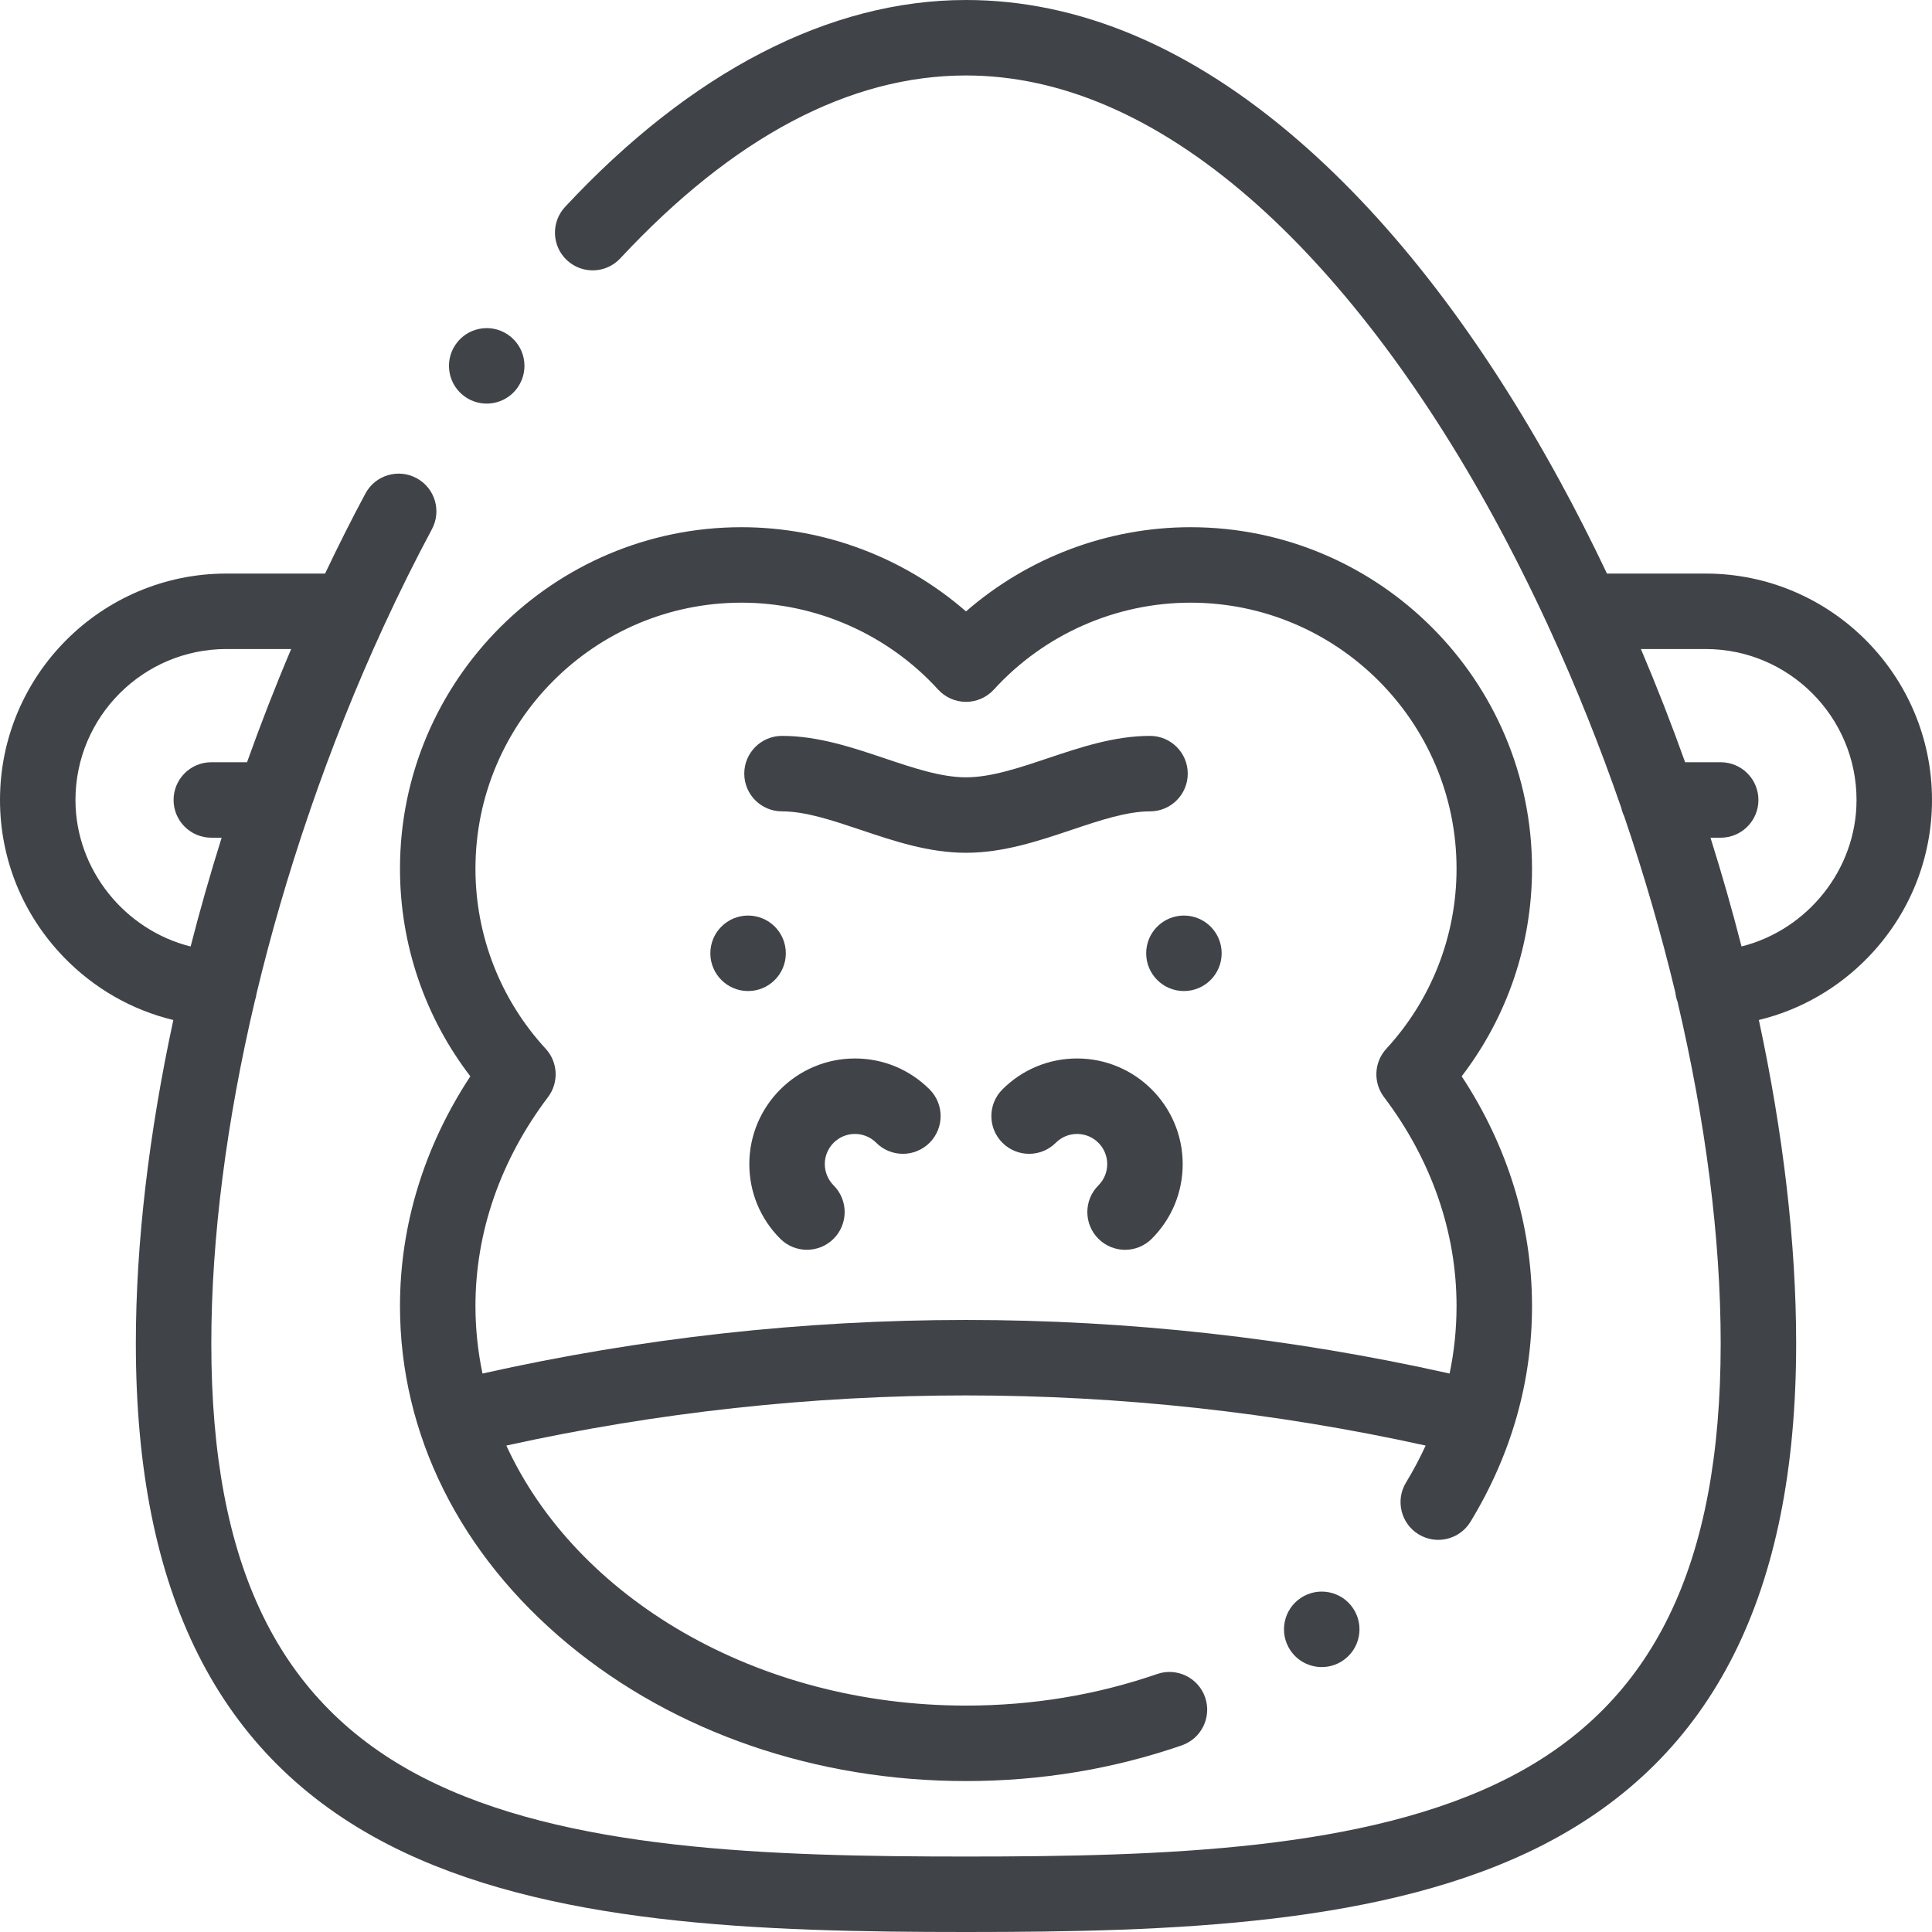 <?xml version="1.0" encoding="UTF-8"?>
<svg width="545px" height="545px" viewBox="0 0 545 545" version="1.1" xmlns="http://www.w3.org/2000/svg" xmlns:xlink="http://www.w3.org/1999/xlink">
    <!-- Generator: Sketch 53 (72520) - https://sketchapp.com -->
    <title>gorilla</title>
    <desc>Created with Sketch.</desc>
    <g id="Page-1" stroke="none" stroke-width="1" fill="none" fill-rule="evenodd">
        <g id="gorilla" fill="#404348" fill-rule="nonzero">
            <path d="M545,225.664 C545,190.446 516.351,161.797 481.133,161.797 L453.312,161.797 C449.05,152.824 444.584,144.021 439.902,135.46 C417.889,95.19 393.191,63.011 366.488,39.821 C336.072,13.397 304.45,0 272.5,0 C234.084,0 194.974,20.183 159.402,58.366 C155.398,62.67 155.635,69.406 159.934,73.41 C164.238,77.418 170.974,77.181 174.978,72.878 C206.87,38.645 239.681,21.289 272.5,21.289 C299.17,21.289 326.097,32.932 352.529,55.892 C376.966,77.115 400.721,108.163 421.224,145.672 C426.659,155.614 431.798,165.884 436.646,176.375 C436.796,176.753 436.958,177.123 437.149,177.477 C444.671,193.855 451.436,210.783 457.361,227.922 C457.536,228.729 457.81,229.498 458.156,230.225 C463.781,246.733 468.625,263.419 472.601,279.984 C472.7,280.895 472.908,281.768 473.22,282.592 C481.091,316.138 485.391,349.103 485.391,378.949 C485.391,441.586 466.426,480.501 425.702,501.416 C385.64,521.99 328.051,523.711 272.5,523.711 C216.953,523.711 159.364,521.99 119.302,501.416 C78.578,480.501 59.609,441.586 59.609,378.949 C59.609,349.103 63.963,315.976 71.913,282.242 C72.129,281.606 72.283,280.945 72.374,280.263 C76.395,263.494 81.314,246.583 87.023,229.86 C87.223,229.39 87.385,228.903 87.518,228.404 C93.551,210.878 100.462,193.568 108.15,176.853 C108.196,176.753 108.25,176.653 108.291,176.55 C112.578,167.252 117.098,158.138 121.842,149.277 C124.62,144.092 122.67,137.643 117.485,134.87 C112.304,132.092 105.851,134.046 103.077,139.227 C99.131,146.591 95.343,154.129 91.705,161.797 L63.867,161.797 C28.649,161.797 0,190.446 0,225.664 C0,242.238 6.374,257.968 17.95,269.959 C26.507,278.824 37.21,284.92 48.894,287.739 C42.042,319.536 38.32,350.633 38.32,378.949 C38.32,449.478 61.626,495.732 109.572,520.355 C153.859,543.1 214.346,545 272.5,545 C330.654,545 391.141,543.096 435.424,520.355 C483.37,495.732 506.68,449.478 506.68,378.949 C506.68,350.538 502.983,319.465 496.156,287.727 C507.819,284.903 518.501,278.812 527.05,269.959 C538.626,257.968 545,242.238 545,225.664 Z M21.289,225.664 C21.289,202.188 40.391,183.086 63.867,183.086 L82.138,183.086 C77.684,193.577 73.535,204.25 69.688,215.02 L59.609,215.02 C53.73,215.02 48.965,219.785 48.965,225.664 C48.965,231.544 53.73,236.309 59.609,236.309 L62.528,236.309 C59.314,246.521 56.391,256.77 53.772,266.999 C35.243,262.375 21.289,245.356 21.289,225.664 Z M491.27,266.986 C488.655,256.762 485.727,246.517 482.513,236.309 L485.391,236.309 C491.27,236.309 496.035,231.544 496.035,225.664 C496.035,219.785 491.27,215.02 485.391,215.02 L475.357,215.02 C471.511,204.25 467.345,193.581 462.883,183.086 L481.133,183.086 C504.613,183.086 523.711,202.188 523.711,225.664 C523.711,245.34 509.777,262.35 491.27,266.986 Z" id="Shape"></path>
            <path d="M221.672,268.92 L221.672,268.912 C221.672,263.036 216.907,258.271 211.028,258.271 C205.148,258.271 200.383,263.041 200.383,268.92 C200.383,274.799 205.148,279.564 211.028,279.564 C216.907,279.564 221.672,274.799 221.672,268.92 L221.672,268.92 Z" id="Path"></path>
            <path d="M333.972,258.271 C328.093,258.271 323.328,263.041 323.328,268.92 C323.328,274.799 328.093,279.564 333.972,279.564 C339.852,279.564 344.617,274.799 344.617,268.92 L344.617,268.912 C344.617,263.036 339.852,258.271 333.972,258.271 L333.972,258.271 Z" id="Path"></path>
            <path d="M241.165,298.587 C224.737,298.587 211.377,311.951 211.377,328.375 C211.377,336.33 214.475,343.81 220.101,349.436 C222.175,351.515 224.903,352.554 227.627,352.554 C230.35,352.554 233.074,351.515 235.153,349.44 C239.311,345.282 239.311,338.542 235.153,334.384 C233.573,332.8 232.666,330.612 232.666,328.375 C232.666,323.689 236.479,319.876 241.165,319.876 C243.435,319.876 245.569,320.758 247.173,322.363 C251.332,326.521 258.072,326.521 262.226,322.363 C266.384,318.205 266.384,311.469 262.226,307.311 C256.6,301.685 249.119,298.587 241.165,298.587 Z" id="Path"></path>
            <path d="M303.839,298.587 C295.881,298.587 288.4,301.685 282.774,307.311 C278.616,311.469 278.616,318.209 282.774,322.367 C286.932,326.525 293.673,326.521 297.831,322.367 C299.431,320.762 301.569,319.876 303.839,319.876 C308.525,319.876 312.338,323.689 312.338,328.375 C312.338,330.646 311.452,332.779 309.847,334.384 C305.689,338.542 305.689,345.282 309.847,349.44 C311.926,351.519 314.65,352.559 317.373,352.559 C320.097,352.559 322.825,351.519 324.899,349.44 C330.529,343.814 333.627,336.334 333.627,328.375 C333.627,311.951 320.263,298.587 303.839,298.587 L303.839,298.587 Z" id="Path"></path>
            <path d="M131.393,112.063 C133.206,113.273 135.256,113.851 137.285,113.851 C140.724,113.851 144.1,112.188 146.154,109.111 L146.159,109.106 C149.418,104.212 148.096,97.61 143.202,94.35 C138.312,91.086 131.701,92.412 128.441,97.302 C125.177,102.192 126.499,108.803 131.393,112.063 Z" id="Path"></path>
            <path d="M335.835,148.72 C312.492,148.72 289.951,157.269 272.5,172.475 C255.049,157.269 232.508,148.72 209.165,148.72 C156.046,148.72 112.832,191.934 112.832,245.053 C112.832,266.371 119.826,286.862 132.678,303.619 C119.668,323.382 112.832,345.619 112.832,368.413 C112.832,404.596 129.705,438.484 160.337,463.844 C190.387,488.721 230.221,502.422 272.5,502.422 C293.565,502.422 314.043,499.033 333.373,492.347 C338.929,490.426 341.877,484.368 339.956,478.808 C338.035,473.253 331.972,470.309 326.417,472.226 C309.332,478.135 291.19,481.133 272.5,481.133 C213.19,481.133 162.483,450.576 142.836,407.781 C185.381,398.401 228.936,393.636 272.5,393.636 C316.064,393.636 359.623,398.401 402.168,407.781 C400.542,411.307 398.7,414.792 396.625,418.209 C393.573,423.237 395.174,429.781 400.197,432.833 C405.22,435.885 411.769,434.284 414.821,429.262 C426.33,410.309 432.168,389.835 432.168,368.413 C432.168,345.615 425.332,323.378 412.326,303.614 C425.178,286.858 432.168,266.371 432.168,245.053 C432.168,191.934 388.954,148.72 335.835,148.72 L335.835,148.72 Z M272.5,372.347 C226.666,372.347 180.832,377.436 136.109,387.461 C134.807,381.27 134.121,374.908 134.121,368.413 C134.121,347.565 141.198,327.186 154.591,309.477 C157.693,305.373 157.418,299.635 153.934,295.847 C141.156,281.968 134.121,263.926 134.121,245.053 C134.121,203.672 167.784,170.009 209.165,170.009 C230.221,170.009 250.438,178.94 264.633,194.512 C266.65,196.724 269.506,197.984 272.5,197.984 C275.494,197.984 278.35,196.724 280.367,194.512 C294.562,178.94 314.783,170.009 335.835,170.009 C377.216,170.009 410.879,203.672 410.879,245.053 C410.879,263.926 403.844,281.964 391.07,295.847 C387.59,299.635 387.311,305.369 390.413,309.477 C403.802,327.178 410.879,347.561 410.879,368.413 C410.879,374.87 410.218,381.228 408.916,387.465 C364.18,377.436 318.346,372.347 272.5,372.347 L272.5,372.347 Z" id="Shape"></path>
            <path d="M366.941,450.763 C362.051,454.023 360.729,460.634 363.993,465.524 C366.043,468.601 369.419,470.264 372.858,470.264 C374.887,470.264 376.937,469.686 378.754,468.476 L378.758,468.472 C383.652,465.212 384.97,458.605 381.71,453.711 C378.446,448.821 371.831,447.503 366.941,450.763 L366.941,450.763 Z" id="Path"></path>
            <path d="M324.409,228.878 C330.288,228.878 335.053,224.113 335.053,218.234 C335.053,212.354 330.288,207.589 324.409,207.589 C314.371,207.589 304.8,210.799 295.54,213.905 C287.307,216.666 279.527,219.273 272.5,219.273 C265.498,219.273 257.768,216.674 249.581,213.926 C240.313,210.812 230.724,207.589 220.595,207.589 C214.716,207.589 209.951,212.354 209.951,218.234 C209.951,224.113 214.716,228.878 220.595,228.878 C227.244,228.878 234.799,231.419 242.799,234.105 C252.246,237.282 262.018,240.562 272.5,240.562 C283.003,240.562 292.816,237.273 302.309,234.088 C310.301,231.406 317.847,228.878 324.409,228.878 Z" id="Path"></path>
        </g>
    </g>
</svg>
